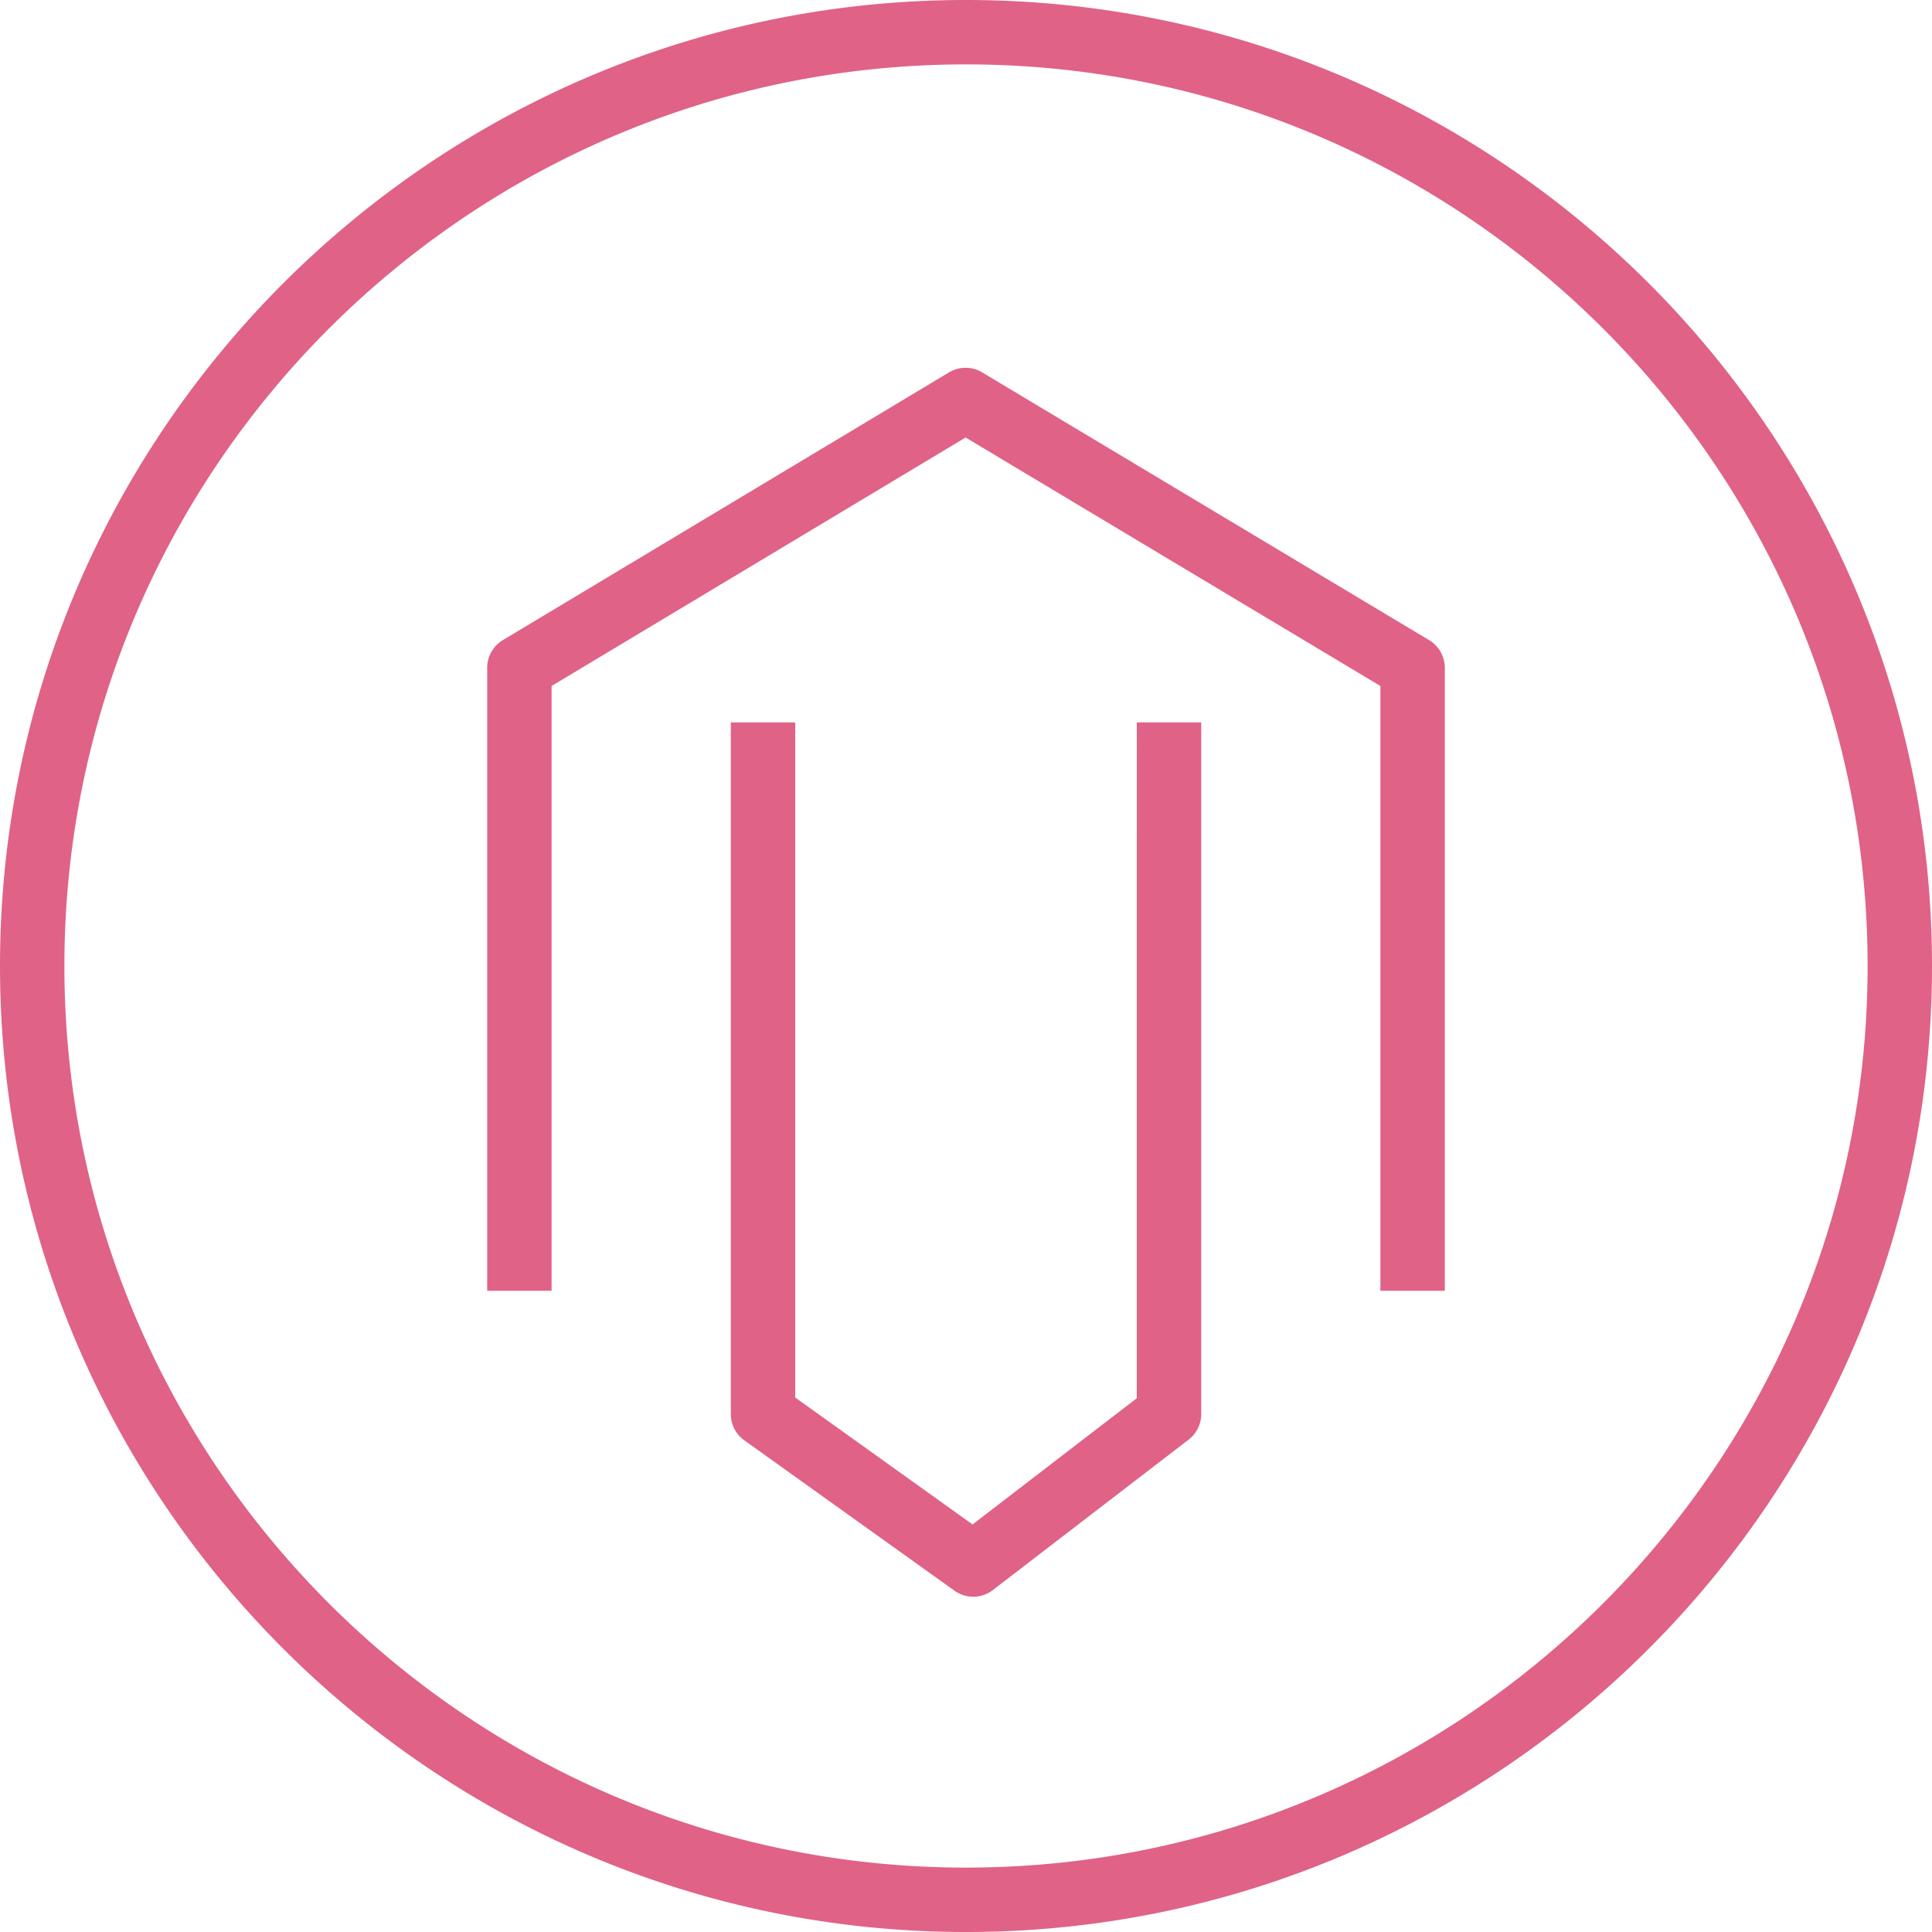 <svg xmlns="http://www.w3.org/2000/svg" width="60" height="60" viewBox="0 0 60 60"><g><g><path fill="#e06287" d="M60 30c0 16.542-13.458 30-30 30S0 46.542 0 30 13.458 0 30 0s30 13.458 30 30zm-2 0C58 14.56 45.44 2 30 2S2 14.56 2 30s12.56 28 28 28 28-12.56 28-28zm-13.13-9.262v19.349h-2V21.304l-12.882-7.717-12.858 7.717v18.783h-2v-19.35a1 1 0 0 1 .486-.857l13.857-8.316a.999.999 0 0 1 1.028 0l13.882 8.316a1 1 0 0 1 .486.858zm-9.565 1.697h2v21.48c0 .31-.145.604-.39.793l-6.081 4.673a1 1 0 0 1-1.191.02l-6.53-4.672a1.002 1.002 0 0 1-.417-.814v-21.48h2v20.966l5.508 3.942 5.1-3.92z"/></g></g></svg>